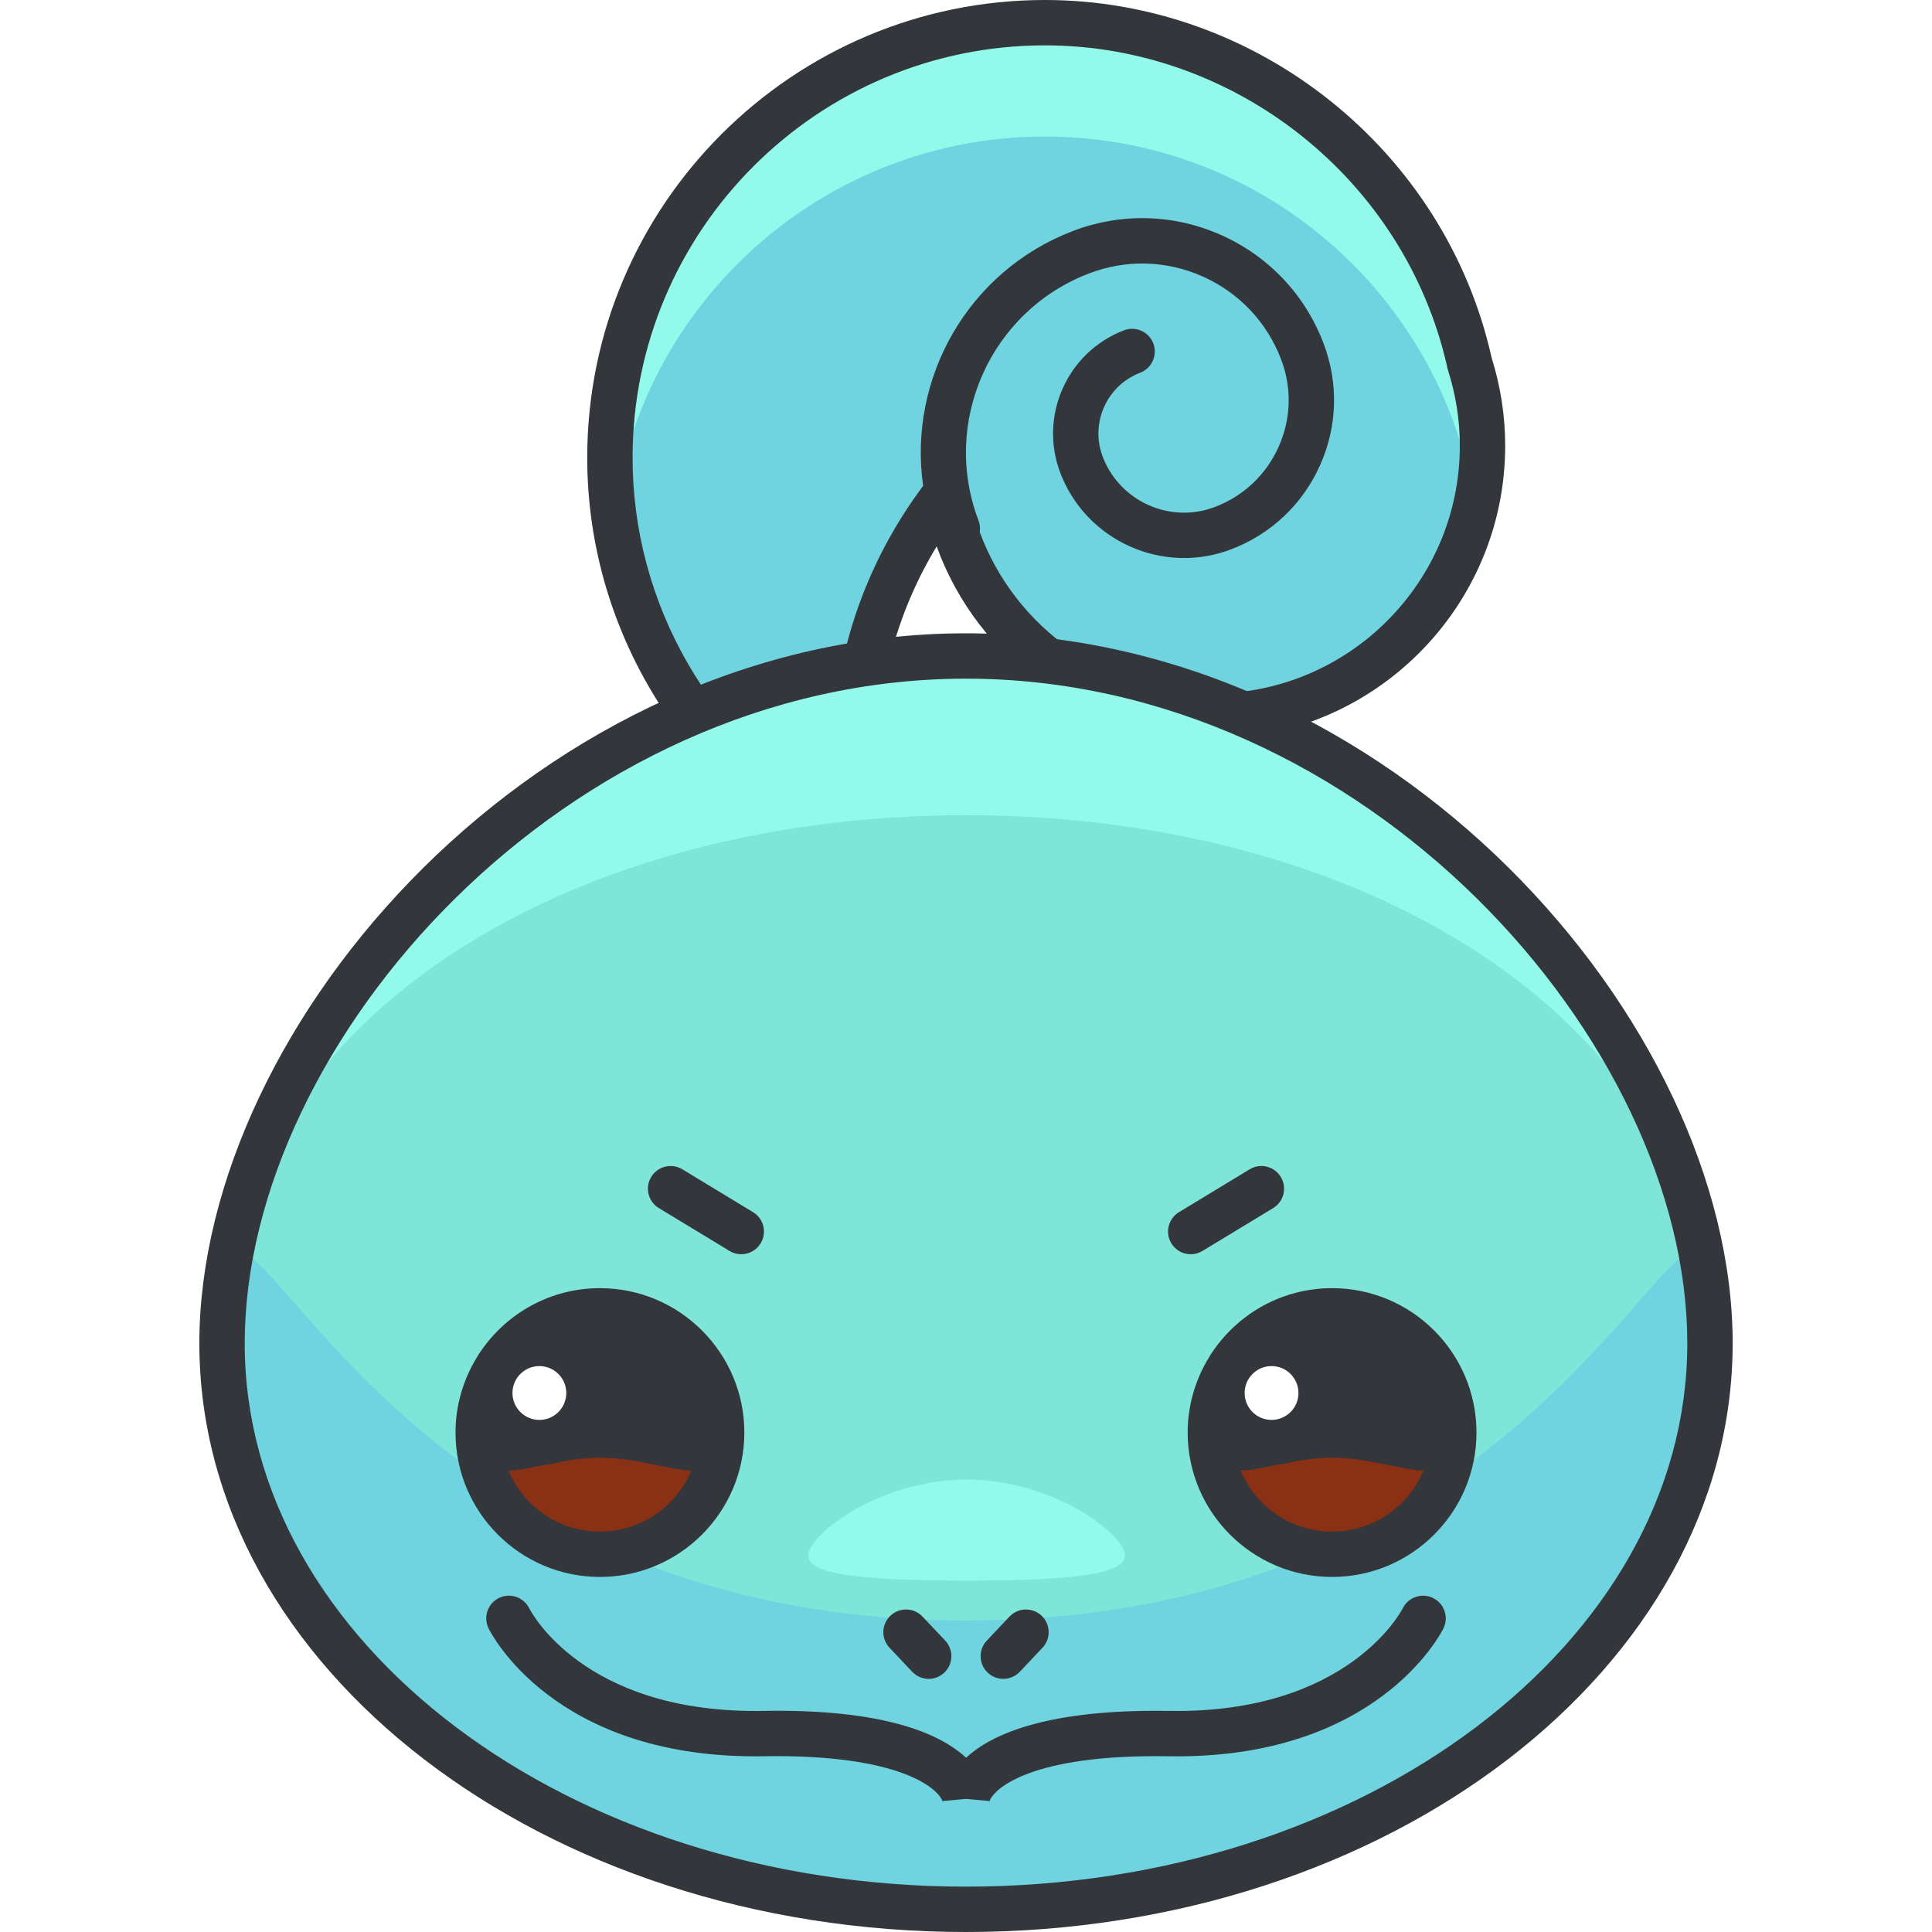 <!-- http://www.flaticon.com/packs/pokemon-go -->

<svg version="1.1" id="squirtle" xmlns="http://www.w3.org/2000/svg" xmlns:xlink="http://www.w3.org/1999/xlink" x="0px" y="0px"
      viewBox="0 0 127.789 127.789" style="enable-background:new 0 0 127.789 127.789;" xml:space="preserve">
  <g>
    <g>
      <g>
        <path style="fill:#93F9EA;" d="M97.188,23.982c0.002,0.002,0.005,0.002,0.008,0.004C94.325,11.121,82.848,1.5,69.118,1.5
          c-15.893,0-28.777,12.885-28.777,28.777c0,11.66,6.939,21.693,16.91,26.215c-0.452-2.025-0.699-4.131-0.699-6.293
          c0-6.625,2.244-12.721,6.006-17.582c1.484,8.385,8.791,14.758,17.604,14.758c9.883,0,17.896-8.012,17.896-17.895
          C98.058,27.561,97.747,25.715,97.188,23.982z"/>
      </g>
      <g>
        <path style="fill:#70D3E0;" d="M56.552,50.199c0-6.625,2.244-12.721,6.006-17.582c1.484,8.385,8.791,14.758,17.604,14.758
          c8.581,0,15.745-6.043,17.484-14.107c-0.128-0.594-0.274-1.182-0.458-1.754c0.002,0.002,0.005,0.002,0.008,0.004
          C94.325,18.654,82.848,9.033,69.118,9.033c-14.607,0-26.664,10.887-28.522,24.986c1.275,9.789,7.467,18.02,16.021,22.156
          c0.039-0.73,0.106-1.453,0.199-2.17C56.65,52.76,56.552,51.492,56.552,50.199z"/>
      </g>
      <path style="fill:#33363A;" d="M98.661,23.664c0-0.002-0.001-0.003-0.001-0.005C95.601,9.95,83.177,0,69.118,0
        C52.423,0,38.841,13.582,38.841,30.277c0,11.854,6.983,22.68,17.791,27.581c0.198,0.09,0.409,0.134,0.619,0.134
        c0.338,0,0.674-0.114,0.946-0.336c0.441-0.358,0.642-0.936,0.518-1.491c-0.44-1.971-0.663-3.979-0.663-5.966
        c0-5.025,1.341-9.828,3.902-14.058c2.74,7.544,9.938,12.733,18.208,12.733c10.694,0,19.396-8.7,19.396-19.395
        C99.558,27.514,99.256,25.558,98.661,23.664z M80.162,45.875c-6.959,0-13.018-4.348-15.358-10.678
        c0.036-0.246,0.019-0.504-0.076-0.753c-2.496-6.524,0.781-13.863,7.306-16.359c2.452-0.939,5.125-0.866,7.524,0.205
        c2.399,1.072,4.237,3.014,5.176,5.47c0.723,1.886,0.667,3.941-0.157,5.786c-0.824,1.847-2.318,3.261-4.207,3.982
        c-2.963,1.138-6.297-0.353-7.432-3.315c-0.849-2.22,0.264-4.715,2.48-5.562c0.773-0.296,1.161-1.163,0.865-1.938
        s-1.165-1.16-1.938-0.865c-3.761,1.438-5.649,5.671-4.21,9.436c1.333,3.482,4.662,5.625,8.187,5.625
        c1.038,0,2.093-0.186,3.119-0.578c2.637-1.009,4.723-2.983,5.874-5.562s1.229-5.448,0.22-8.082
        c-1.225-3.203-3.623-5.737-6.754-7.136c-3.13-1.399-6.617-1.493-9.82-0.27c-6.956,2.662-10.914,9.774-9.901,16.855
        c-3.922,5.255-6.008,11.483-6.008,18.062c0,1.188,0.071,2.382,0.214,3.572c-8.24-4.868-13.425-13.8-13.425-23.494
        C41.841,15.236,54.077,3,69.118,3C81.734,3,92.891,11.896,95.7,24.172c0.012,0.091,0.032,0.182,0.061,0.271
        c0.529,1.64,0.797,3.335,0.797,5.038C96.558,38.521,89.202,45.875,80.162,45.875z"/>
    </g>
    <g>
      <g>
        <g>
          <g>
            <path style="fill:#93F9EA;" d="M113.104,88.848c0,20.676-22.032,37.441-49.209,37.441c-27.178,0-49.209-16.766-49.209-37.441
              c0-20.68,22.031-45.459,49.209-45.459C91.071,43.389,113.104,68.168,113.104,88.848z"/>
          </g>
          <g>
            <path style="fill:#7FE5D8;" d="M113.104,88.848c0,20.676-22.032,37.441-49.209,37.441c-27.178,0-49.209-16.766-49.209-37.441
              c0-20.68,22.031-34.928,49.209-34.928C91.071,53.92,113.104,68.168,113.104,88.848z"/>
          </g>
          <g>
            <path style="fill:#93F9EA;" d="M74.415,102.902c0,1.393-4.691,1.643-10.479,1.643s-10.479-0.25-10.479-1.643
              c0-1.395,4.691-5.037,10.479-5.037S74.415,101.508,74.415,102.902z"/>
          </g>
          <g>
            <path style="fill:#70D3E0;" d="M113.104,88.848c0,20.676-22.032,37.441-49.209,37.441c-27.178,0-49.209-16.766-49.209-37.441
              c0-20.682,6.261,18.34,49.209,18.34S113.104,68.166,113.104,88.848z"/>
          </g>
          <g>
            <path style="fill:#33363A;" d="M63.895,127.789c-27.961,0-50.709-17.469-50.709-38.941c0-21.27,22.619-46.959,50.709-46.959
              s50.709,25.689,50.709,46.959C114.604,110.32,91.855,127.789,63.895,127.789z M63.895,44.889
              c-26.428,0-47.709,24.048-47.709,43.959c0,19.818,21.402,35.941,47.709,35.941s47.709-16.123,47.709-35.941
              C111.604,68.937,90.322,44.889,63.895,44.889z"/>
          </g>
        </g>
        <g>
          <path style="fill:#893015;" d="M47.732,94.754c0,4.449-3.605,8.051-8.052,8.051c-4.447,0-8.051-3.602-8.051-8.051
            c0-4.447,3.604-8.051,8.051-8.051C44.127,86.703,47.732,90.307,47.732,94.754z"/>
        </g>
        <g>
          <circle style="fill:#FFFFFF;" cx="35.676" cy="92.137" r="3.281"/>
        </g>
        <path style="fill:#33363A;" d="M39.681,85.203c-3.234,0-6.093,1.62-7.822,4.086c-0.118,0.157-0.22,0.323-0.318,0.494
          c-0.889,1.45-1.411,3.148-1.411,4.97c0,5.267,4.284,9.551,9.551,9.551s9.552-4.284,9.552-9.551S44.947,85.203,39.681,85.203z
            M39.681,101.305c-2.721,0-5.058-1.668-6.046-4.034c0.688-0.018,1.524-0.2,2.468-0.396c0.336-0.03,0.659-0.093,0.972-0.19
          c0.819-0.148,1.693-0.267,2.607-0.267c2.412,0,4.571,0.813,6.047,0.853C44.739,99.637,42.401,101.305,39.681,101.305z"/>
        <circle style="fill:#FFFFFF;" cx="35.676" cy="92.138" r="1.78"/>
        <g>
          <path style="fill:#893015;" d="M96.159,94.754c0,4.449-3.604,8.051-8.051,8.051c-4.447,0-8.052-3.602-8.052-8.051
            c0-4.447,3.604-8.051,8.052-8.051C92.555,86.703,96.159,90.307,96.159,94.754z"/>
        </g>
        <g>
          <circle style="fill:#FFFFFF;" cx="84.104" cy="92.137" r="3.28"/>
        </g>
        <path style="fill:#33363A;" d="M88.108,85.203c-3.238,0-6.101,1.623-7.829,4.095c-0.113,0.151-0.211,0.31-0.305,0.474
          c-0.893,1.452-1.417,3.155-1.417,4.981c0,5.267,4.285,9.551,9.552,9.551s9.551-4.284,9.551-9.551S93.375,85.203,88.108,85.203z
            M88.108,101.305c-2.721,0-5.058-1.668-6.047-4.034c0.688-0.018,1.524-0.2,2.467-0.396c0.337-0.03,0.661-0.093,0.974-0.19
          c0.818-0.148,1.693-0.267,2.606-0.267c2.412,0,4.571,0.813,6.046,0.853C93.166,99.637,90.829,101.305,88.108,101.305z"/>
        <circle style="fill:#FFFFFF;" cx="84.104" cy="92.138" r="1.78"/>
      </g>
      <path style="fill:#33363A;" d="M94.787,105.697c-0.741-0.362-1.642-0.057-2.007,0.688c-0.034,0.07-3.554,6.973-15.432,6.78
        c-0.297-0.005-0.587-0.007-0.871-0.007c-7.436,0-10.932,1.583-12.579,3.104c-1.707-1.587-5.412-3.242-13.456-3.097
        c-0.162,0.003-0.321,0.004-0.479,0.004c-11.367,0-14.806-6.492-14.958-6.792c-0.367-0.739-1.265-1.043-2.003-0.681
        c-0.744,0.364-1.053,1.263-0.688,2.007c0.172,0.35,4.297,8.466,17.648,8.466c0.174,0,0.351-0.001,0.528-0.004
        c9.072-0.159,11.657,2.161,11.883,3.063c-0.017-0.065-0.015-0.103-0.015-0.103l1.536-0.14l1.536,0.14c0,0,0.002,0.037-0.015,0.103
        c0.226-0.901,2.763-3.214,11.885-3.063c13.733,0.228,18.002-8.107,18.175-8.462C95.84,106.96,95.531,106.062,94.787,105.697z"/>
      <g>
        <g>
          <path style="fill:#33363A;" d="M61.427,111.045c-0.398,0-0.795-0.157-1.091-0.47l-1.5-1.588
            c-0.568-0.603-0.541-1.552,0.061-2.121c0.602-0.567,1.551-0.542,2.121,0.061l1.5,1.588c0.568,0.603,0.541,1.552-0.061,2.121
            C62.167,110.909,61.797,111.045,61.427,111.045z"/>
        </g>
        <g>
          <path style="fill:#33363A;" d="M66.362,111.045c-0.37,0-0.74-0.136-1.03-0.409c-0.602-0.569-0.629-1.519-0.061-2.121l1.5-1.588
            c0.571-0.604,1.521-0.627,2.121-0.061c0.602,0.569,0.629,1.519,0.061,2.121l-1.5,1.588
            C67.157,110.888,66.76,111.045,66.362,111.045z"/>
        </g>
      </g>
      <g>
        <g>
          <path style="fill:#33363A;" d="M49.029,82.959c-0.266,0-0.533-0.07-0.776-0.218l-4.674-2.834
            c-0.709-0.429-0.935-1.352-0.505-2.06c0.428-0.71,1.352-0.935,2.06-0.505l4.674,2.834c0.709,0.429,0.935,1.352,0.505,2.06
            C50.031,82.702,49.536,82.959,49.029,82.959z"/>
        </g>
        <g>
          <path style="fill:#33363A;" d="M78.76,82.959c-0.507,0-1.002-0.257-1.283-0.723c-0.43-0.708-0.204-1.631,0.505-2.06l4.674-2.834
            c0.706-0.43,1.631-0.205,2.06,0.505c0.43,0.708,0.204,1.631-0.505,2.06l-4.674,2.834C79.293,82.889,79.025,82.959,78.76,82.959z
            "/>
        </g>
      </g>
    </g>
  </g>
</svg>
